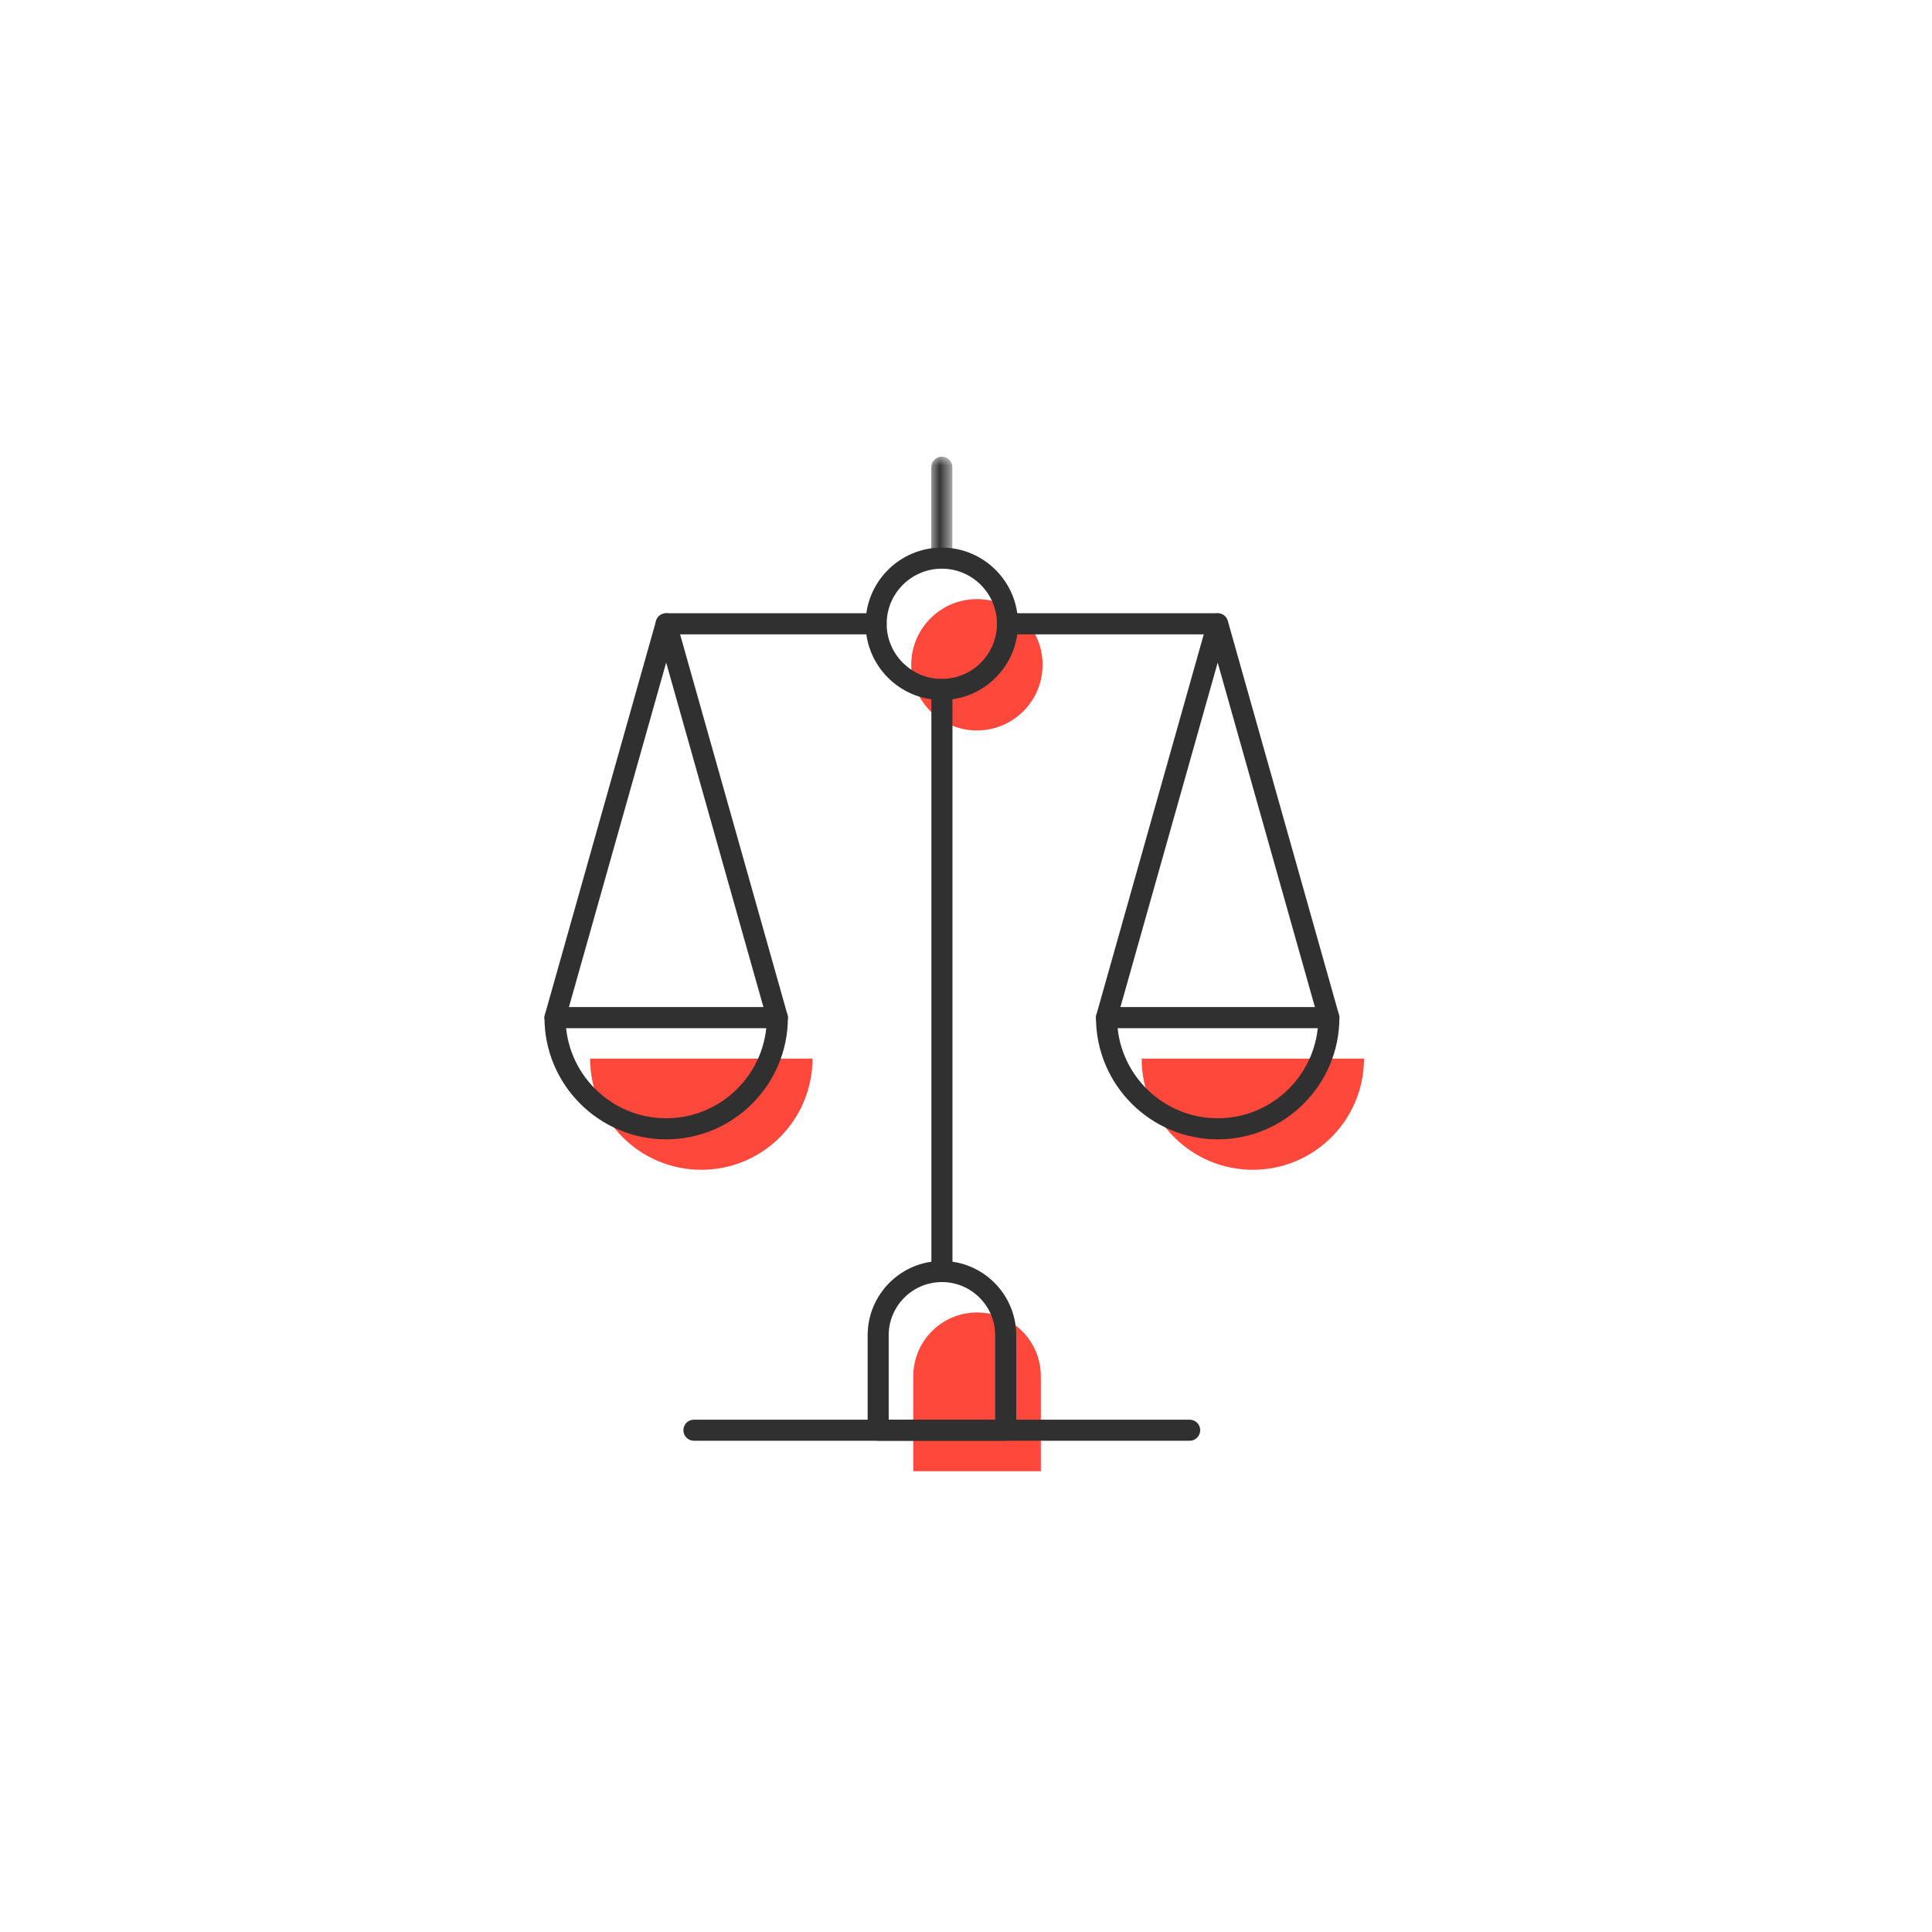 <svg width="110" height="110" viewBox="0 0 110 110" fill="none" xmlns="http://www.w3.org/2000/svg">
<g id="i-jus">
<rect width="110" height="110" fill="white"/>
<g id="Group 32">
<path id="Fill 1" fill-rule="evenodd" clip-rule="evenodd" d="M46.259 60.273C46.259 63.769 43.425 66.603 39.929 66.603C36.434 66.603 33.6 63.769 33.6 60.273" fill="#FF483C"/>
<path id="Fill 3" fill-rule="evenodd" clip-rule="evenodd" d="M77.66 60.273C77.66 63.769 74.826 66.603 71.331 66.603C67.835 66.603 65.001 63.769 65.001 60.273" fill="#FF483C"/>
<path id="Fill 5" fill-rule="evenodd" clip-rule="evenodd" d="M55.629 74.727C53.624 74.727 51.999 76.352 51.999 78.357V83.764H59.26V78.357C59.26 76.352 57.635 74.727 55.629 74.727" fill="#FF483C"/>
<path id="Fill 7" fill-rule="evenodd" clip-rule="evenodd" d="M59.361 37.85C59.361 35.785 57.687 34.111 55.622 34.111C53.557 34.111 51.883 35.785 51.883 37.85C51.883 39.915 53.557 41.589 55.622 41.589C57.687 41.589 59.361 39.915 59.361 37.85" fill="#FF483C"/>
<path id="Fill 9" fill-rule="evenodd" clip-rule="evenodd" d="M53.629 72.994C53.298 72.994 53.029 72.725 53.029 72.394V39.255C53.029 38.924 53.298 38.655 53.629 38.655C53.96 38.655 54.229 38.924 54.229 39.255V72.394C54.229 72.725 53.96 72.994 53.629 72.994" fill="#303030"/>
<path id="Fill 11" fill-rule="evenodd" clip-rule="evenodd" d="M67.735 82.031H39.508C39.177 82.031 38.909 81.762 38.909 81.431C38.909 81.099 39.177 80.831 39.508 80.831H67.735C68.066 80.831 68.335 81.099 68.335 81.431C68.335 81.762 68.066 82.031 67.735 82.031" fill="#303030"/>
<path id="Fill 13" fill-rule="evenodd" clip-rule="evenodd" d="M49.883 36.117H37.929C37.598 36.117 37.329 35.848 37.329 35.517C37.329 35.185 37.598 34.917 37.929 34.917H49.883C50.214 34.917 50.483 35.185 50.483 35.517C50.483 35.848 50.214 36.117 49.883 36.117" fill="#303030"/>
<path id="Fill 15" fill-rule="evenodd" clip-rule="evenodd" d="M69.314 36.117H57.361C57.03 36.117 56.761 35.848 56.761 35.517C56.761 35.185 57.03 34.917 57.361 34.917H69.314C69.645 34.917 69.914 35.185 69.914 35.517C69.914 35.848 69.645 36.117 69.314 36.117" fill="#303030"/>
<path id="Fill 17" fill-rule="evenodd" clip-rule="evenodd" d="M32.393 57.339H43.466L37.929 37.725L32.393 57.339ZM44.259 58.539H31.6C31.413 58.539 31.235 58.451 31.122 58.301C31.008 58.151 30.971 57.957 31.023 57.776L37.352 35.353C37.424 35.095 37.661 34.916 37.929 34.916C38.198 34.916 38.434 35.095 38.506 35.353L44.836 57.776C44.888 57.957 44.851 58.151 44.738 58.301C44.624 58.451 44.447 58.539 44.259 58.539V58.539Z" fill="#303030"/>
<path id="Fill 19" fill-rule="evenodd" clip-rule="evenodd" d="M63.793 57.339H74.866L69.33 37.725L63.793 57.339ZM75.659 58.539H63C62.813 58.539 62.635 58.451 62.522 58.301C62.408 58.151 62.371 57.957 62.423 57.776L68.753 35.353C68.825 35.095 69.062 34.916 69.33 34.916C69.599 34.916 69.835 35.095 69.907 35.353L76.236 57.776C76.288 57.957 76.251 58.151 76.138 58.301C76.024 58.451 75.847 58.539 75.659 58.539V58.539Z" fill="#303030"/>
<path id="Fill 21" fill-rule="evenodd" clip-rule="evenodd" d="M37.929 64.87C34.109 64.87 31 61.761 31 57.94C31 57.608 31.269 57.34 31.6 57.34C31.931 57.34 32.2 57.608 32.2 57.94C32.2 61.099 34.77 63.67 37.929 63.67C41.088 63.67 43.659 61.099 43.659 57.94C43.659 57.608 43.928 57.34 44.259 57.34C44.59 57.34 44.859 57.608 44.859 57.94C44.859 61.761 41.75 64.87 37.929 64.87" fill="#303030"/>
<path id="Fill 23" fill-rule="evenodd" clip-rule="evenodd" d="M69.331 64.87C65.51 64.87 62.401 61.761 62.401 57.94C62.401 57.608 62.67 57.34 63.001 57.34C63.332 57.34 63.601 57.608 63.601 57.94C63.601 61.099 66.172 63.67 69.331 63.67C72.49 63.67 75.06 61.099 75.06 57.94C75.06 57.608 75.329 57.34 75.66 57.34C75.991 57.34 76.26 57.608 76.26 57.94C76.26 61.761 73.151 64.87 69.331 64.87" fill="#303030"/>
<path id="Fill 25" fill-rule="evenodd" clip-rule="evenodd" d="M50.599 80.831H56.661V76.025C56.661 74.354 55.3 72.995 53.629 72.995C51.958 72.995 50.599 74.354 50.599 76.025V80.831ZM57.26 82.031H49.999C49.668 82.031 49.4 81.763 49.4 81.431V76.025C49.4 73.692 51.297 71.794 53.629 71.794C55.962 71.794 57.86 73.692 57.86 76.025V81.431C57.86 81.763 57.591 82.031 57.26 82.031V82.031Z" fill="#303030"/>
<path id="Fill 27" fill-rule="evenodd" clip-rule="evenodd" d="M53.622 32.378C51.892 32.378 50.483 33.786 50.483 35.517C50.483 37.248 51.892 38.655 53.622 38.655C55.353 38.655 56.762 37.248 56.762 35.517C56.762 33.786 55.353 32.378 53.622 32.378M53.622 39.856C51.229 39.856 49.284 37.909 49.284 35.517C49.284 33.124 51.229 31.178 53.622 31.178C56.015 31.178 57.961 33.124 57.961 35.517C57.961 37.909 56.015 39.856 53.622 39.856" fill="#303030"/>
<g id="Group 31">
<mask id="mask0" mask-type="alpha" maskUnits="userSpaceOnUse" x="53" y="26" width="2" height="7">
<path id="Clip 30" fill-rule="evenodd" clip-rule="evenodd" d="M54.222 26H53.022L53.022 32.378H54.222V26V26Z" fill="white"/>
</mask>
<g mask="url(#mask0)">
<path id="Fill 29" fill-rule="evenodd" clip-rule="evenodd" d="M53.622 32.378C53.291 32.378 53.022 32.109 53.022 31.778V26.6C53.022 26.269 53.291 26 53.622 26C53.953 26 54.222 26.269 54.222 26.6V31.778C54.222 32.109 53.953 32.378 53.622 32.378" fill="#303030"/>
</g>
</g>
</g>
</g>
</svg>
